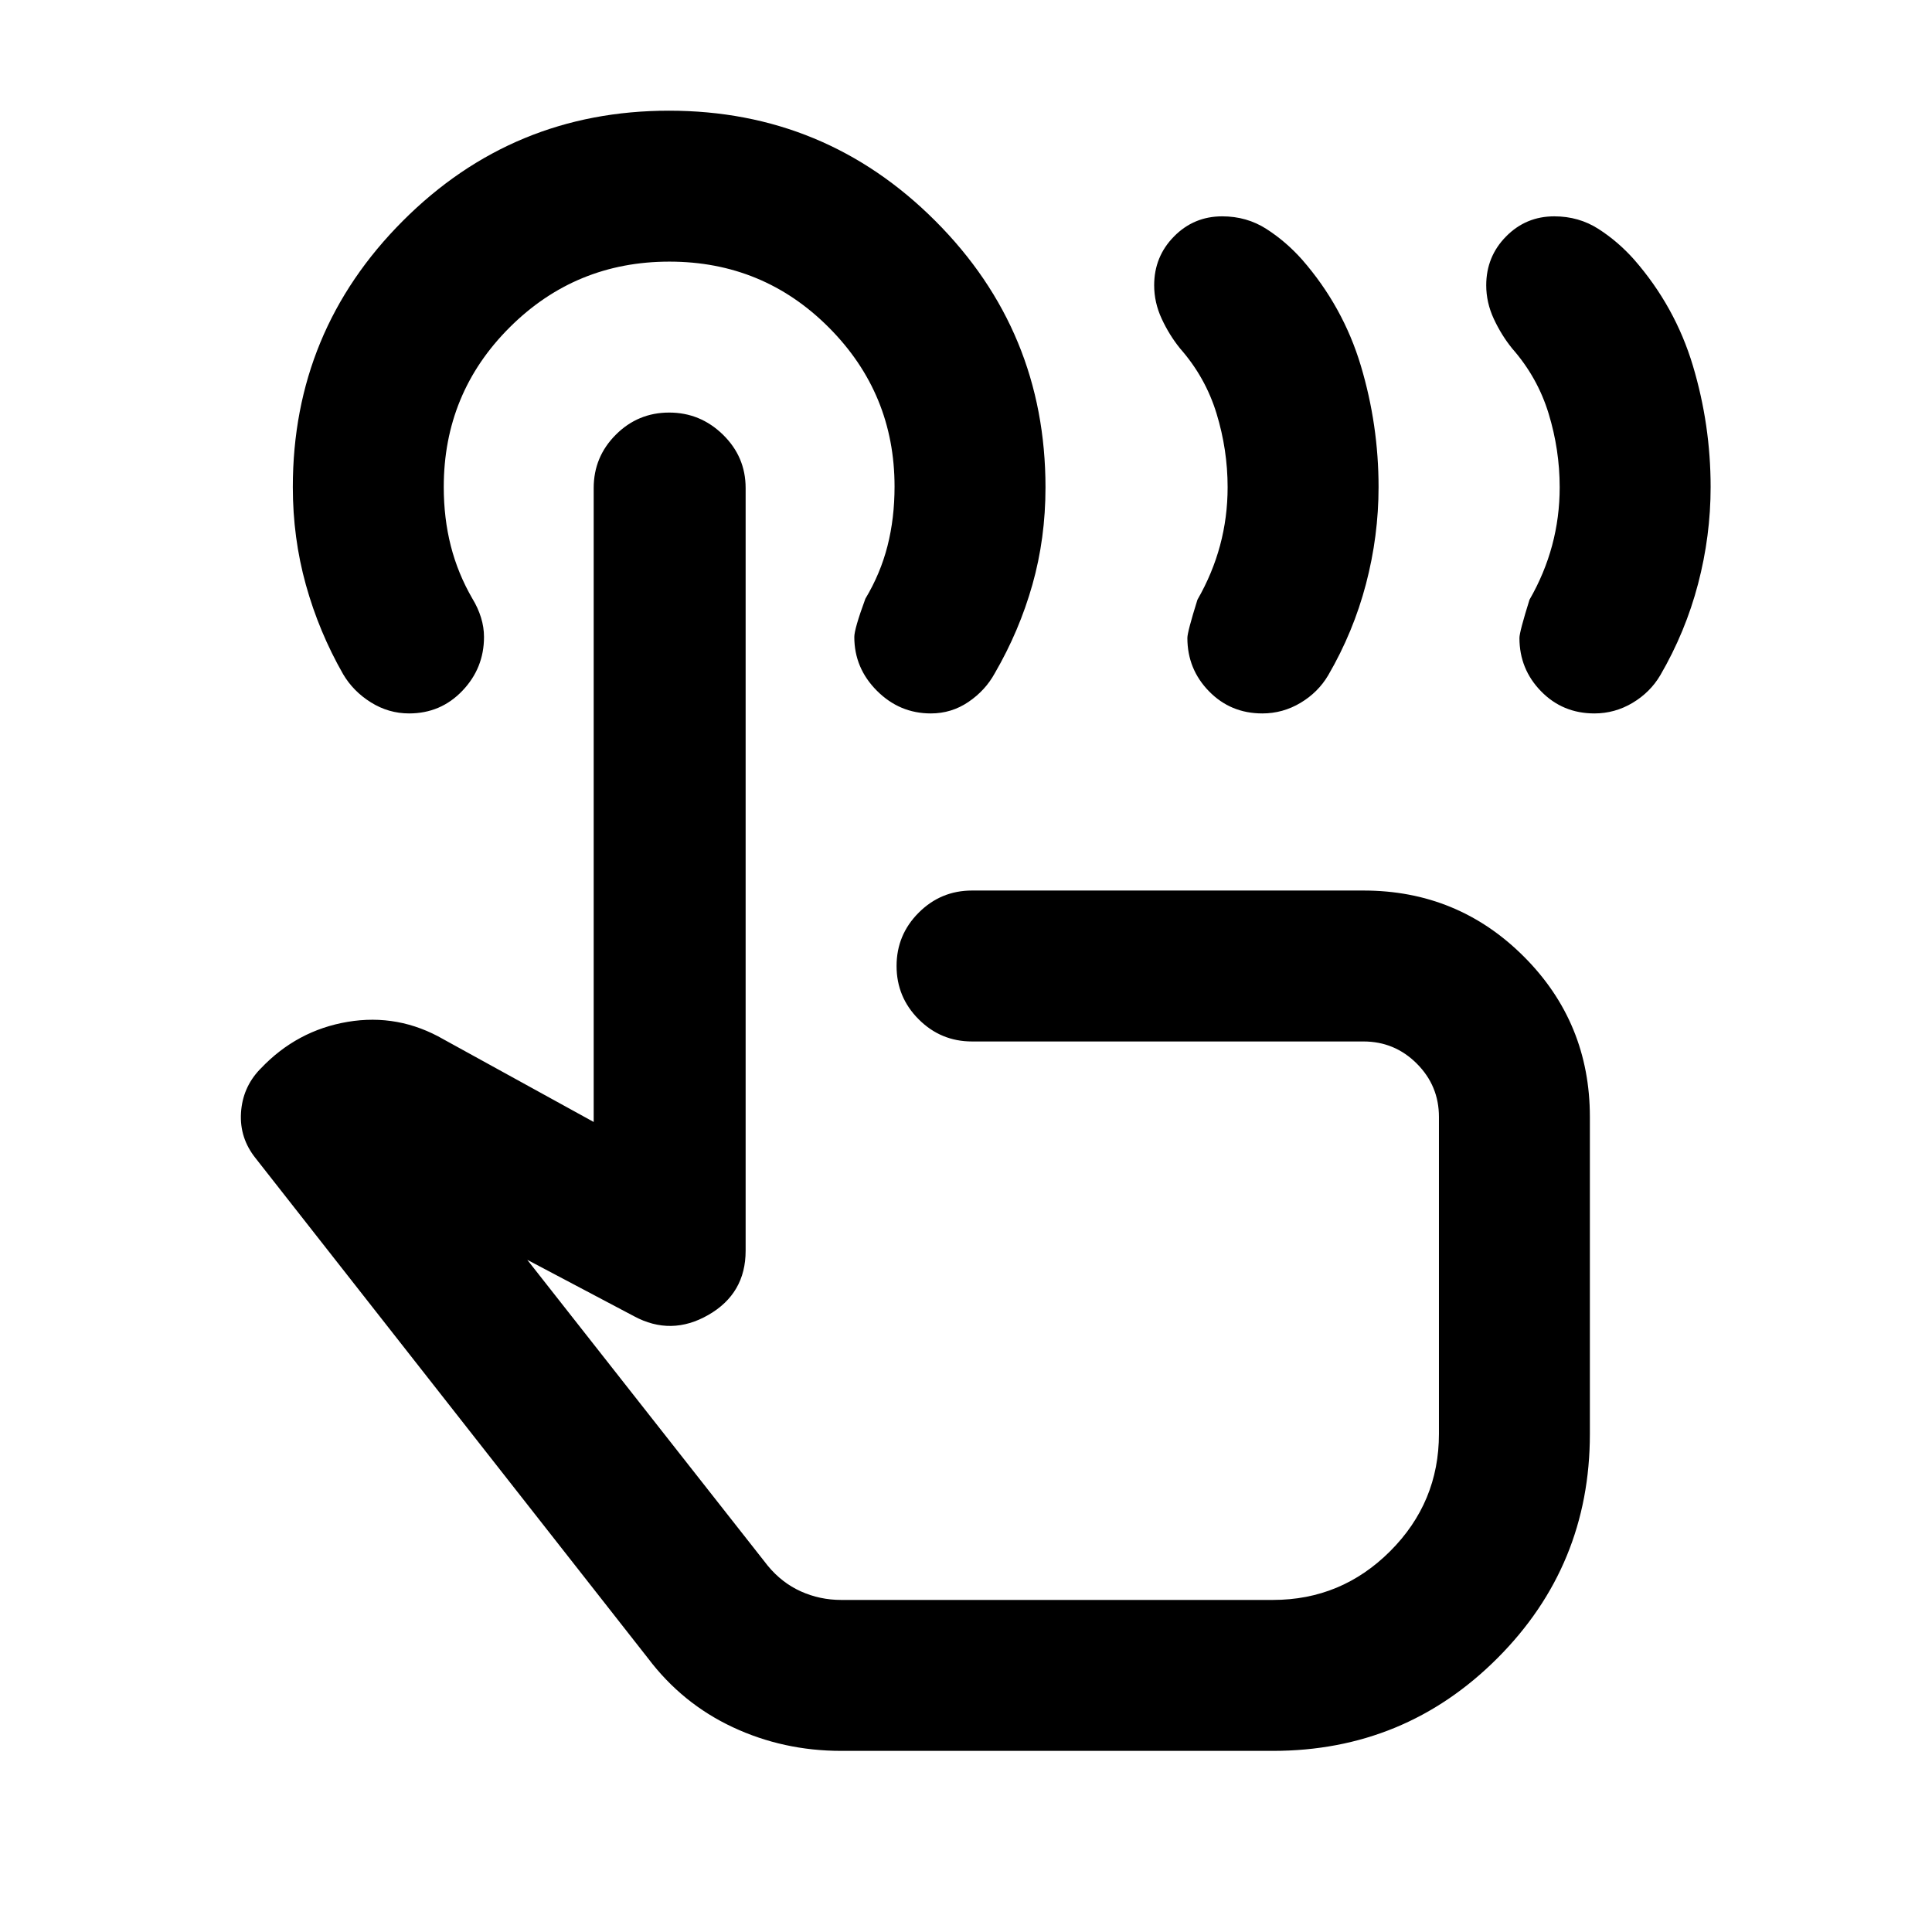 <svg xmlns="http://www.w3.org/2000/svg" height="24" viewBox="0 -960 960 960" width="24"><path d="M792.23-605.5q-15.73 0-26.48-11T755-643q0-3 5-19 7.5-13.04 11.25-27.01 3.75-13.96 3.75-28.87 0-18.62-5.5-36.62-5.5-18-18.1-32.32-5.4-6.68-9.15-14.77-3.75-8.08-3.75-16.64 0-14.27 9.86-24.27 9.85-10 23.94-10 12.2 0 21.95 6.25T812-831q20.39 23.35 29.2 52.76Q850-748.82 850-718q0 24.31-6.25 48.16Q837.5-646 825-624.5q-5 8.5-13.79 13.75-8.8 5.25-18.98 5.25Zm-165 0q-15.73 0-26.48-11T590-643q0-3 5-19 7.5-13.04 11.25-27.01 3.75-13.96 3.75-28.87 0-18.62-5.5-36.62-5.5-18-18.1-32.32-5.4-6.68-9.15-14.77-3.75-8.08-3.75-16.64 0-14.27 9.86-24.27 9.85-10 23.94-10 12.2 0 21.95 6.25T647-831q20.39 23.35 29.2 52.76Q685-748.82 685-718q0 24.31-6.25 48.16Q672.5-646 660-624.5q-5 8.5-13.79 13.75-8.8 5.25-18.98 5.25ZM418-90q-28.73 0-53.86-11.75Q339-113.5 322-136L127-384.5q-8-10-7.25-22.5t9.25-21.5l.5-.5q18-19 43.25-23.25t47.75 8.75l74.5 41v-315q0-15.5 11-26.5t26.5-11q15.5 0 26.75 11t11.25 26.5v379q0 21.25-18.5 31.87-18.5 10.63-37 .63l-53-28 119.5 152q7 8.5 16.44 12.75Q407.38-165 418-165h214.5q34.03 0 58.27-24.23Q715-213.47 715-247.5V-405q0-15.5-11-26.5t-26.5-11H483q-15.5 0-26.5-11t-11-26.5q0-15.5 11-26.5t26.5-11h194.5q46.88 0 79.69 32.81Q790-451.88 790-405v157.5q0 65.5-46 111.5T632.5-90H418Zm70.5-251.5Zm-26-264q-15.5 0-26.75-11.25T424.5-643.5q0-4 5.5-19 7.5-12.5 11-26.25t3.5-29.48q0-46.27-32.63-79.02Q379.24-830 332.62-830t-79.37 32.67Q220.5-764.67 220.5-718q0 15.5 3.5 29.25t10.77 26.28q2.73 4.47 4.23 9.3 1.5 4.84 1.5 9.67 0 15.5-10.75 26.75t-26.48 11.25q-10.18 0-18.98-5.5-8.79-5.5-13.79-14-12-21-18.5-44.36t-6.5-48.59q0-77.55 54.68-132.3Q254.85-905 332.43-905q77.57 0 132.32 54.76 54.75 54.77 54.75 132.46 0 25.28-6.5 48.28t-18.67 43.98q-4.68 8.58-13.11 14.3-8.42 5.72-18.72 5.72Z"/></svg>
